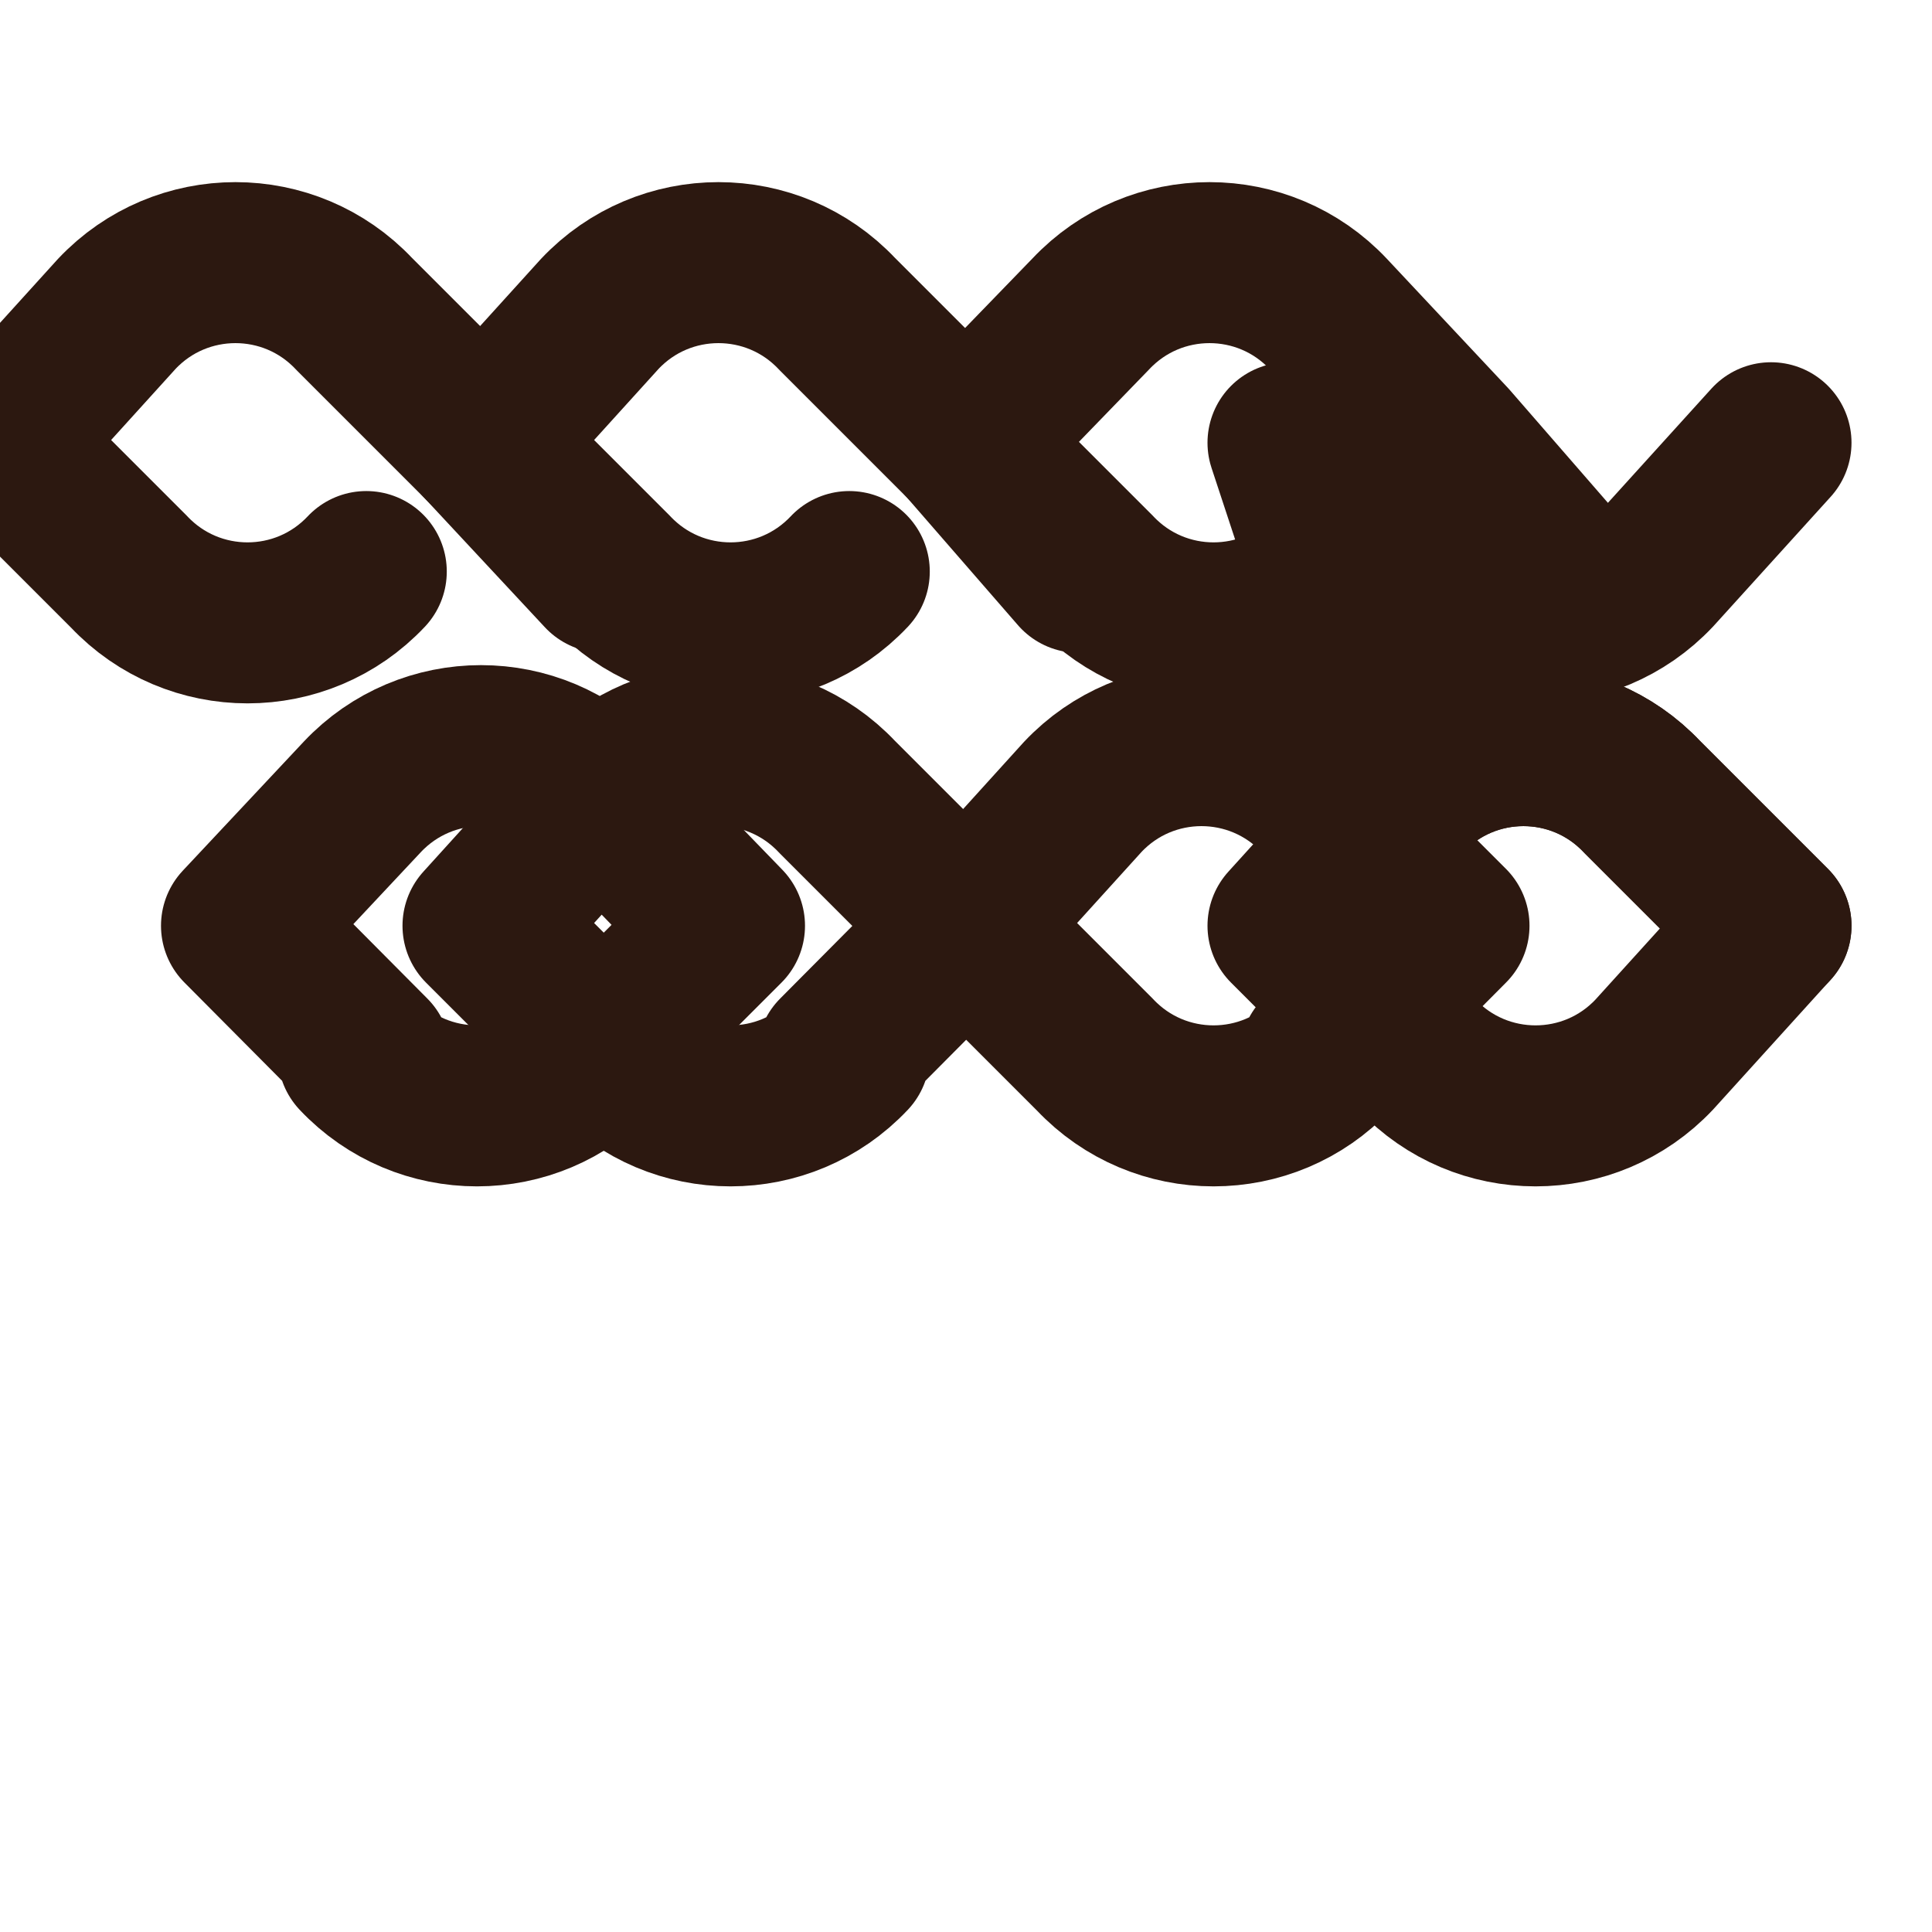<?xml version="1.0" encoding="utf-8"?>
<svg xmlns="http://www.w3.org/2000/svg" viewBox="0 0 24 24" fill="none" stroke="#2C1810" stroke-width="2" stroke-linecap="round" stroke-linejoin="round">
  <path d="M4.6 13.11L3 11.5l1.5-1.6c.8-.85 2.15-.85 2.95 0L9 11.5l-1.6 1.6c-.8.85-2.15.85-2.95 0"/>
  <path d="M10.4 13.11L12 11.5l-1.6-1.6c-.8-.85-2.15-.85-2.95 0L6 11.5l1.6 1.6c.8.85 2.15.85 2.95 0"/>
  <path d="M16.4 13.11L18 11.5l-1.6-1.6c-.8-.85-2.15-.85-2.95 0L12 11.5l1.6 1.6c.8.85 2.15.85 2.95 0"/>
  <path d="M22 11.5l-1.6-1.6c-.8-.85-2.15-.85-2.95 0L16 11.5l1.6 1.6c.8.85 2.15.85 2.95 0L22 11.5"/>
  <path d="M19.4 7.11L18 5.5l-1.5-1.6c-.8-.85-2.15-.85-2.95 0L12 5.5l1.6 1.6c.8.85 2.15.85 2.95 0"/>
  <path d="M13.4 7.11L12 5.5l-1.6-1.6c-.8-.85-2.15-.85-2.95 0L6 5.5l1.6 1.6c.8.85 2.15.85 2.95 0"/>
  <path d="M7.5 7.11L6 5.5l-1.6-1.6c-.8-.85-2.15-.85-2.95 0L0 5.5l1.6 1.6c.8.85 2.15.85 2.95 0"/>
  <path d="M22 11.5l-1.6-1.6c-.8-.85-2.15-.85-2.95 0L16 5.5l1.6 1.6c.8.85 2.15.85 2.95 0L22 5.5"/>
</svg>